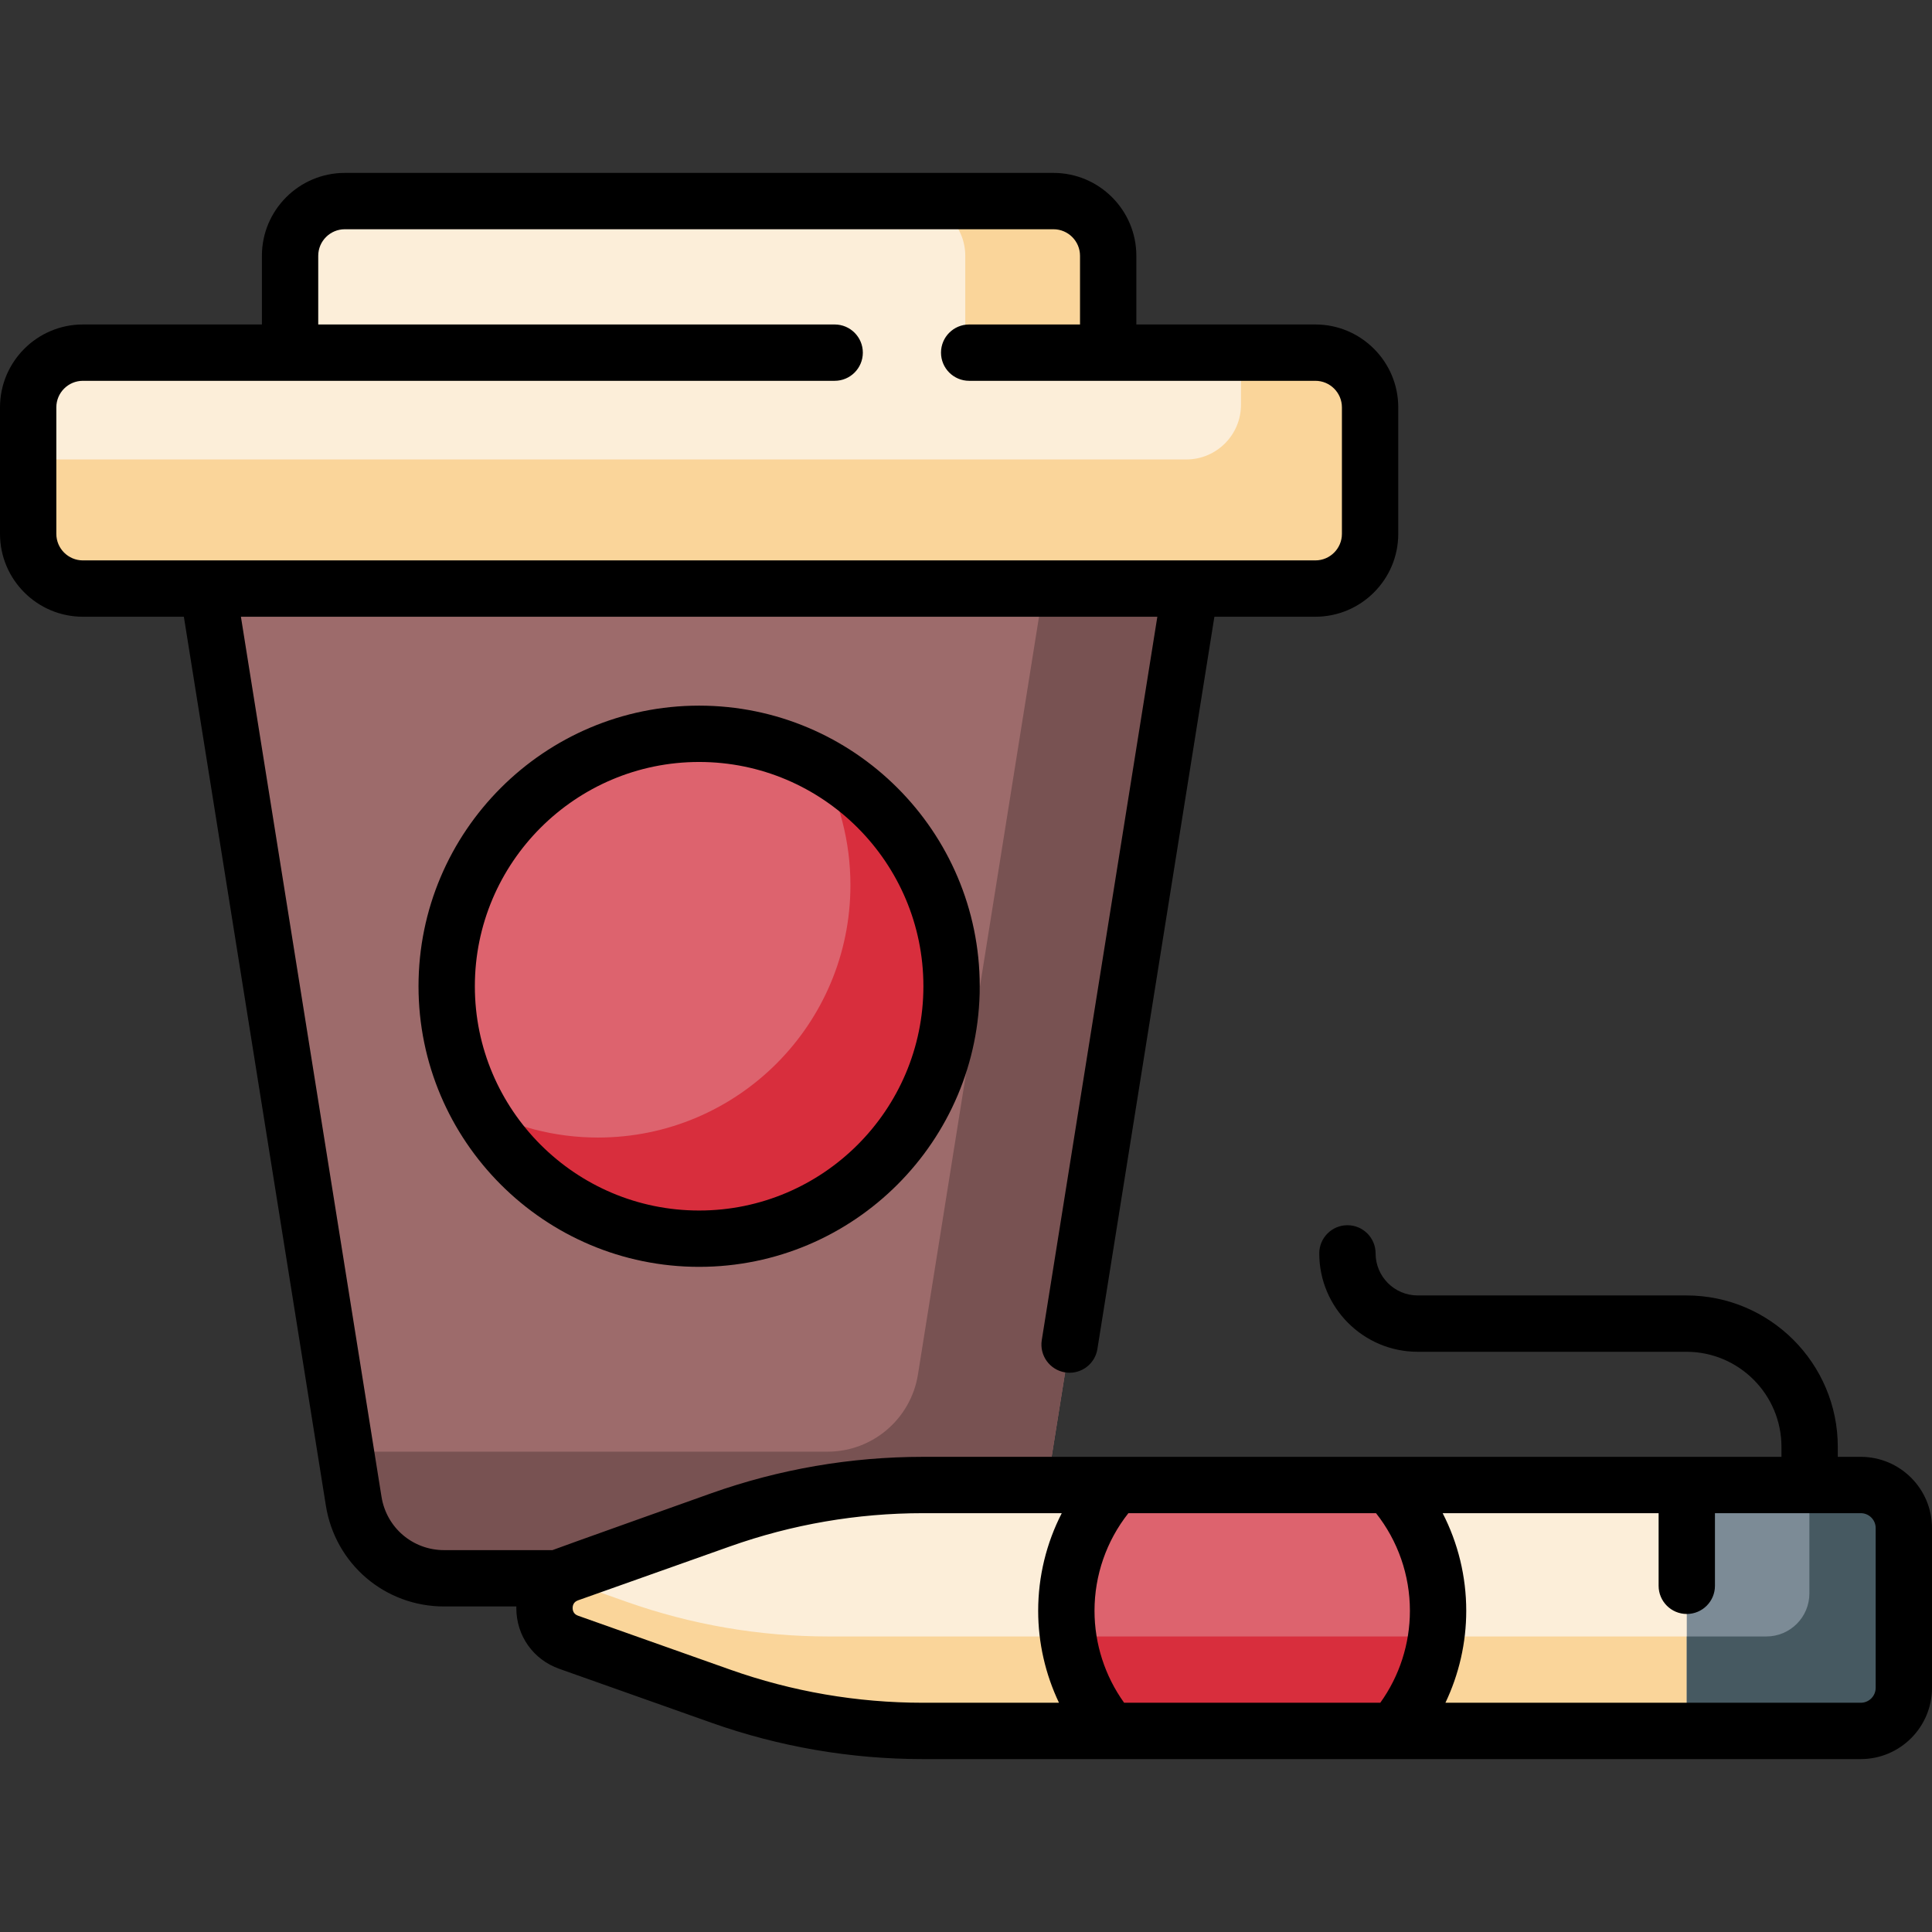 <svg id="Capa_1" enable-background="new 0 0 512 512" height="512" viewBox="0 0 512 512" width="512" xmlns="http://www.w3.org/2000/svg"><rect x="0" y="0" width="512" height="512" fill="#333333" stroke="none"/><g><g><path d="m322.078 114.549h-273.605l45.257 283.273c1.882 11.778 12.042 20.444 23.969 20.444h135.152c11.927 0 22.087-8.666 23.969-20.444z" fill="#9d6b6b"/></g><g><path d="m283.16 114.549-39.896 249.716c-1.882 11.778-12.042 20.444-23.969 20.444h-127.66l2.095 13.113c1.882 11.778 12.042 20.444 23.969 20.444h135.152c11.927 0 22.087-8.666 23.969-20.444l45.257-283.273z" fill="#785252"/></g><g><path d="m293.68 115.81h-216.809v-47.95c0-8.047 6.523-14.57 14.57-14.57h187.669c8.047 0 14.57 6.523 14.57 14.57z" fill="#fceed9"/></g><g><path d="m279.179 53.29h-37.874c8.009 0 14.501 6.492 14.501 14.501v48.019h37.874v-48.019c0-8.009-6.493-14.501-14.501-14.501z" fill="#fad59a"/></g><g><path d="m348.517 155.976h-326.483c-8.047 0-14.57-6.523-14.57-14.57v-33.38c0-8.047 6.523-14.57 14.57-14.57h326.483c8.047 0 14.57 6.523 14.57 14.57v33.38c0 8.047-6.523 14.57-14.57 14.57z" fill="#fceed9"/></g><g><path d="m348.586 93.455h-19.712v13.806c0 8.009-6.492 14.501-14.501 14.501h-306.909v19.712c0 8.009 6.492 14.501 14.501 14.501h326.62c8.009 0 14.501-6.492 14.501-14.501v-33.518c.001-8.008-6.491-14.501-14.5-14.501z" fill="#fad59a"/></g><g><circle cx="185.276" cy="261.365" fill="#dd636e" r="66.899"/></g><g><path d="m217.249 202.589c5.179 9.5 8.123 20.392 8.123 31.973 0 36.947-29.952 66.899-66.899 66.899-11.581 0-22.474-2.945-31.973-8.123 11.343 20.807 33.41 34.926 58.776 34.926 36.947 0 66.899-29.952 66.899-66.899 0-25.366-14.119-47.433-34.926-58.776z" fill="#d82e3d"/></g><g><path d="m452.846 398.518-5.833-4.976h-78.916l-36.249 4.976-36.249-4.976h-50.984c-18.283 0-36.431 3.125-53.661 9.239l-40.252 14.285c-8.547 3.033-8.545 15.122.004 18.152l40.277 14.275c17.211 6.1 35.337 9.217 53.598 9.217h49.688l37.578-4.976 37.579 4.976h77.586l5.833-4.976v-55.216z" fill="#fceed9"/></g><g><path d="m452.846 433.681h-233.293c-18.26 0-36.386-3.117-53.598-9.217l-17.535-6.215c-6.155 4.197-5.408 14.242 2.287 16.969l40.277 14.275c17.211 6.1 35.337 9.217 53.598 9.217h49.688l37.578-4.976 37.579 4.976h77.586l5.833-4.976z" fill="#fad59a"/></g><g><path d="m282.592 426.882c0 12.138 4.399 23.243 11.678 31.828h75.157c7.279-8.586 11.678-19.69 11.678-31.828 0-12.862-4.934-24.568-13.007-33.341h-72.498c-8.073 8.773-13.008 20.479-13.008 33.341z" fill="#dd636e"/></g><g><path d="m493.127 393.541h-46.114v65.169h46.114c6.301 0 11.408-5.108 11.408-11.408v-42.352c.001-6.301-5.107-11.409-11.408-11.409z" fill="#7c8b96"/></g><g><path d="m283.061 433.681c1.31 9.469 5.314 18.075 11.209 25.029h75.157c5.895-6.953 9.9-15.56 11.209-25.029z" fill="#d82e3d"/></g><g><path d="m493.127 393.541h-13.621v28.732c0 6.301-5.108 11.408-11.408 11.408h-21.085v25.029h46.114c6.301 0 11.408-5.108 11.408-11.408v-42.352c.001-6.301-5.107-11.409-11.408-11.409z" fill="#465961"/></g><g><path d="m110.912 261.365c0 41.004 33.359 74.364 74.364 74.364s74.364-33.36 74.364-74.364-33.36-74.364-74.364-74.364-74.364 33.36-74.364 74.364zm133.799 0c0 32.772-26.662 59.435-59.435 59.435-32.772 0-59.435-26.662-59.435-59.435s26.662-59.435 59.435-59.435c32.772.001 59.435 26.663 59.435 59.435z"/><path d="m493.128 386.077h-6.094v-2.651c0-22.122-17.998-40.121-40.12-40.121h-71.222c-6.145 0-11.144-5-11.144-11.145 0-4.123-3.342-7.465-7.465-7.465s-7.465 3.342-7.465 7.465c0 14.377 11.696 26.074 26.073 26.074h71.222c13.89 0 25.191 11.301 25.191 25.191v2.651h-227.488c-19.184 0-38.078 3.253-56.157 9.669 0 0-41.477 14.771-42.061 15.055h-28.699c-8.307 0-15.287-5.954-16.597-14.156l-37.258-233.204h242.864l-30.629 191.707c-.65 4.071 2.123 7.898 6.193 8.549.399.064.796.094 1.187.094 3.604 0 6.775-2.616 7.362-6.288l31.005-194.062h26.759c12.112 0 21.966-9.854 21.966-21.966v-33.518c0-12.112-9.854-21.966-21.966-21.966h-47.441v-18.2c0-12.112-9.854-21.966-21.966-21.966h-187.805c-12.112 0-21.966 9.854-21.966 21.966v18.2h-47.441c-12.112.001-21.966 9.855-21.966 21.967v33.518c0 12.112 9.854 21.966 21.966 21.966h26.759l37.634 235.559c2.475 15.489 15.655 26.73 31.34 26.73h19.146c-.003.139-.016.275-.016.415.002 7.336 4.47 13.659 11.384 16.109l40.277 14.275c18.06 6.401 36.932 9.646 56.091 9.646h248.546c10.407 0 18.872-8.466 18.872-18.873v-42.353c.001-10.406-8.465-18.872-18.871-18.872zm-478.199-244.602v-33.518c0-3.88 3.156-7.037 7.036-7.037h199.231c4.123 0 7.465-3.342 7.465-7.465s-3.342-7.465-7.465-7.465h-136.86v-18.2c0-3.88 3.157-7.037 7.037-7.037h187.806c3.88 0 7.037 3.157 7.037 7.037v18.2h-29.376c-4.122 0-7.465 3.342-7.465 7.465s3.342 7.465 7.465 7.465h91.746c3.88 0 7.037 3.157 7.037 7.037v33.518c0 3.88-3.157 7.036-7.037 7.036h-326.62c-3.88 0-7.037-3.156-7.037-7.036zm350.864 309.771h-67.889c-5.081-7.074-7.848-15.606-7.848-24.364 0-9.447 3.168-18.52 8.98-25.876h65.624c5.812 7.356 8.98 16.429 8.98 25.876 0 8.758-2.766 17.289-7.847 24.364zm-172.315-8.789-40.278-14.275c-1.191-.422-1.441-1.342-1.442-2.04 0-.698.25-1.618 1.441-2.042l40.252-14.285c16.472-5.845 33.686-8.809 51.164-8.809h36.762c-4.076 7.937-6.25 16.777-6.25 25.876 0 8.48 1.916 16.802 5.515 24.364h-36.06c-17.456 0-34.65-2.957-51.104-8.789zm303.593 4.845c0 2.175-1.769 3.944-3.943 3.944h-46.114-63.959c3.599-7.561 5.515-15.883 5.515-24.364 0-9.1-2.174-17.939-6.25-25.876h57.23v19.25c0 4.122 3.342 7.465 7.465 7.465s7.465-3.342 7.465-7.465v-19.25h38.649c2.174 0 3.943 1.769 3.943 3.944v42.352z"/></g></g></svg>